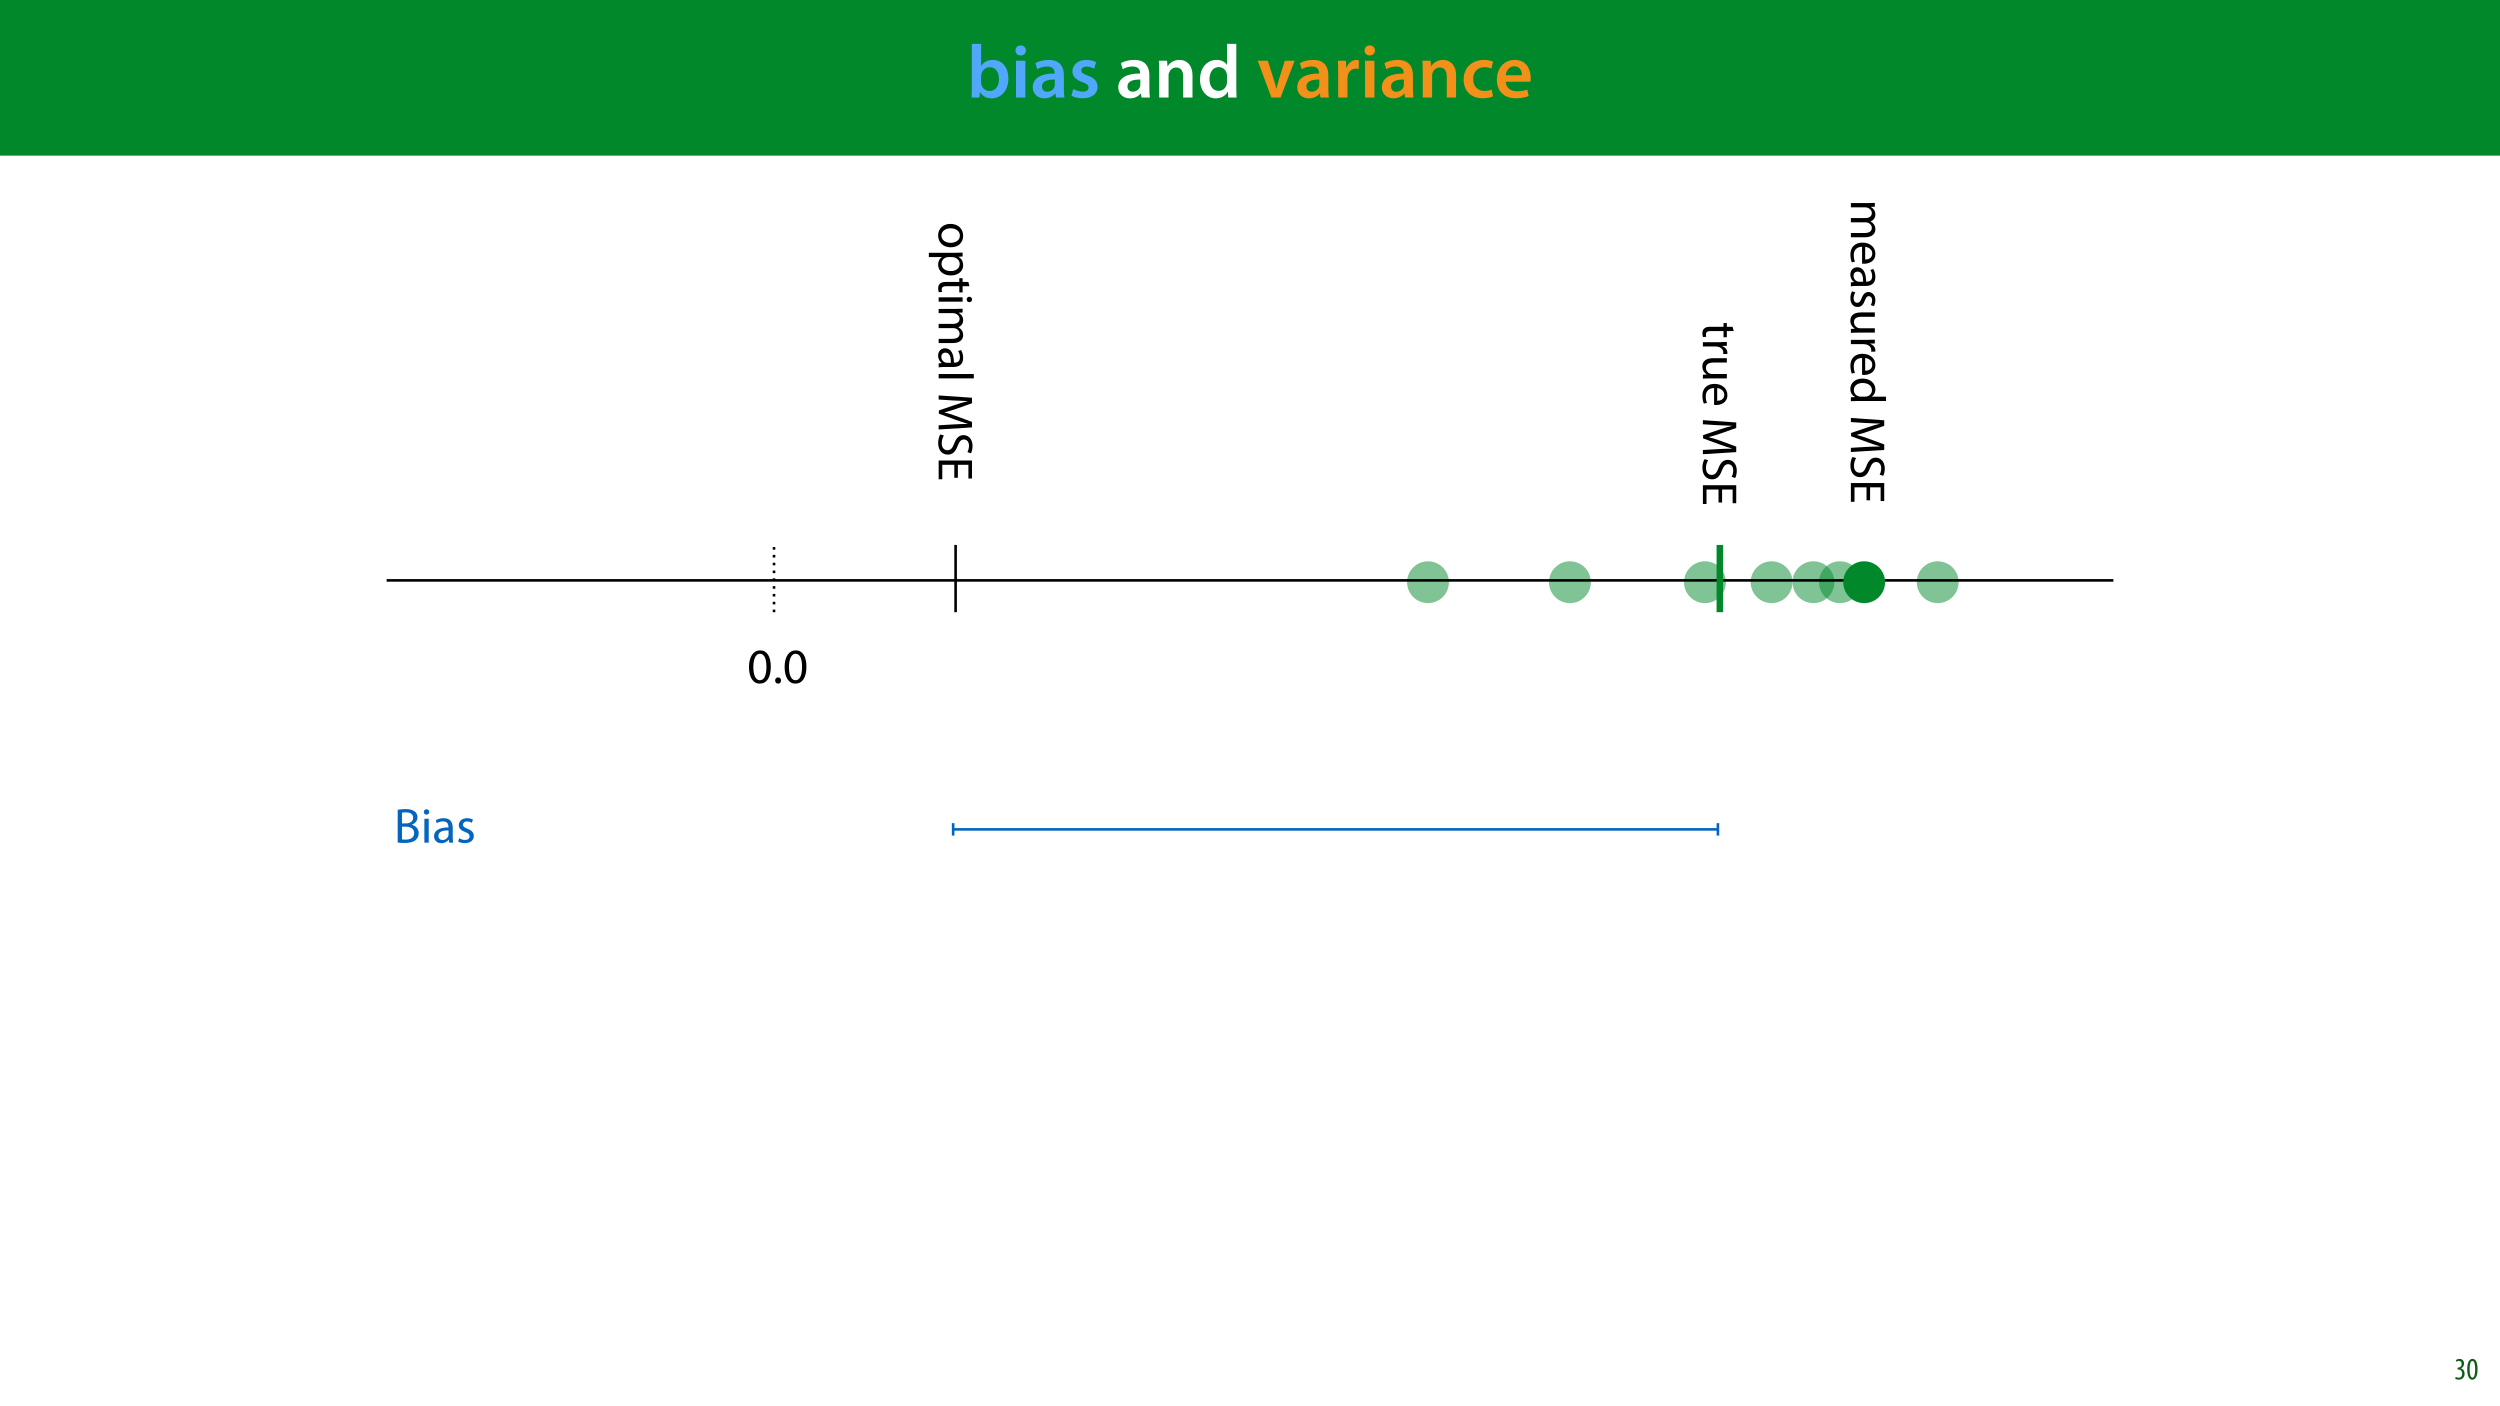 <?xml version="1.0" encoding="UTF-8"?>
<svg xmlns="http://www.w3.org/2000/svg" xmlns:xlink="http://www.w3.org/1999/xlink" width="1920pt" height="1080pt" viewBox="0 0 1920 1080" version="1.1">
<defs>
<g>
<symbol overflow="visible" id="glyph0-0">
<path style="stroke:none;" d="M 0 0 L 29 0 L 29 -40.594 L 0 -40.594 Z M 14.5 -22.906 L 4.641 -37.703 L 24.359 -37.703 Z M 16.234 -20.297 L 26.094 -35.094 L 26.094 -5.516 Z M 4.641 -2.906 L 14.5 -17.688 L 24.359 -2.906 Z M 2.906 -35.094 L 12.766 -20.297 L 2.906 -5.516 Z M 2.906 -35.094 "/>
</symbol>
<symbol overflow="visible" id="glyph0-1">
<path style="stroke:none;" d="M 9.688 0 L 10.031 -4.234 L 10.156 -4.234 C 12.188 -0.75 15.422 0.641 19.078 0.641 C 25.469 0.641 31.906 -4.406 31.906 -14.562 C 31.953 -23.141 27.031 -28.891 20.125 -28.891 C 15.891 -28.891 12.812 -27.094 11.078 -24.359 L 10.969 -24.359 L 10.969 -41.188 L 3.828 -41.188 L 3.828 -7.953 C 3.828 -5.047 3.719 -1.906 3.594 0 Z M 10.969 -16.234 C 10.969 -16.938 11.078 -17.578 11.188 -18.094 C 12 -21.234 14.609 -23.312 17.516 -23.312 C 22.266 -23.312 24.656 -19.25 24.656 -14.266 C 24.656 -8.578 21.922 -4.984 17.453 -4.984 C 14.391 -4.984 11.891 -7.141 11.141 -9.969 C 11.016 -10.5 10.969 -11.078 10.969 -11.656 Z M 10.969 -16.234 "/>
</symbol>
<symbol overflow="visible" id="glyph0-2">
<path style="stroke:none;" d="M 11.016 0 L 11.016 -28.25 L 3.828 -28.25 L 3.828 0 Z M 7.422 -40.016 C 5.047 -40.016 3.422 -38.344 3.422 -36.141 C 3.422 -33.984 4.984 -32.312 7.359 -32.312 C 9.859 -32.312 11.422 -33.984 11.422 -36.141 C 11.375 -38.344 9.859 -40.016 7.422 -40.016 Z M 7.422 -40.016 "/>
</symbol>
<symbol overflow="visible" id="glyph0-3">
<path style="stroke:none;" d="M 26.156 0 C 25.875 -1.734 25.75 -4.234 25.75 -6.781 L 25.75 -17 C 25.75 -23.141 23.141 -28.891 14.094 -28.891 C 9.625 -28.891 5.969 -27.672 3.891 -26.391 L 5.281 -21.75 C 7.188 -22.969 10.094 -23.844 12.875 -23.844 C 17.859 -23.844 18.625 -20.766 18.625 -18.906 L 18.625 -18.438 C 8.172 -18.5 1.859 -14.906 1.859 -7.766 C 1.859 -3.484 5.047 0.641 10.734 0.641 C 14.391 0.641 17.344 -0.922 19.078 -3.125 L 19.25 -3.125 L 19.719 0 Z M 18.797 -9.922 C 18.797 -9.453 18.734 -8.875 18.562 -8.359 C 17.922 -6.328 15.828 -4.469 12.984 -4.469 C 10.734 -4.469 8.938 -5.734 8.938 -8.531 C 8.938 -12.812 13.75 -13.922 18.797 -13.797 Z M 18.797 -9.922 "/>
</symbol>
<symbol overflow="visible" id="glyph0-4">
<path style="stroke:none;" d="M 2.094 -1.391 C 4.172 -0.234 7.25 0.578 10.672 0.578 C 18.156 0.578 22.156 -3.125 22.156 -8.234 C 22.094 -12.406 19.719 -15.016 14.609 -16.875 C 11.016 -18.156 9.688 -19.031 9.688 -20.828 C 9.688 -22.562 11.078 -23.781 13.625 -23.781 C 16.125 -23.781 18.391 -22.859 19.609 -22.156 L 21 -27.203 C 19.375 -28.078 16.641 -28.891 13.516 -28.891 C 6.953 -28.891 2.844 -25 2.844 -20.016 C 2.781 -16.703 5.109 -13.688 10.609 -11.781 C 14.094 -10.562 15.25 -9.562 15.25 -7.656 C 15.25 -5.797 13.859 -4.531 10.734 -4.531 C 8.172 -4.531 5.109 -5.562 3.484 -6.547 Z M 2.094 -1.391 "/>
</symbol>
<symbol overflow="visible" id="glyph0-5">
<path style="stroke:none;" d=""/>
</symbol>
<symbol overflow="visible" id="glyph0-6">
<path style="stroke:none;" d="M 3.828 0 L 11.016 0 L 11.016 -16.594 C 11.016 -17.406 11.078 -18.266 11.312 -18.906 C 12.062 -21.047 14.031 -23.078 16.875 -23.078 C 20.766 -23.078 22.266 -20.016 22.266 -15.953 L 22.266 0 L 29.406 0 L 29.406 -16.766 C 29.406 -25.688 24.297 -28.891 19.375 -28.891 C 14.672 -28.891 11.594 -26.219 10.375 -24.016 L 10.203 -24.016 L 9.859 -28.25 L 3.594 -28.25 C 3.766 -25.812 3.828 -23.078 3.828 -19.844 Z M 3.828 0 "/>
</symbol>
<symbol overflow="visible" id="glyph0-7">
<path style="stroke:none;" d="M 22.734 -41.188 L 22.734 -25.172 L 22.625 -25.172 C 21.344 -27.266 18.562 -28.891 14.672 -28.891 C 7.891 -28.891 1.969 -23.266 2.031 -13.797 C 2.031 -5.109 7.359 0.641 14.094 0.641 C 18.219 0.641 21.641 -1.328 23.312 -4.469 L 23.438 -4.469 L 23.719 0 L 30.109 0 C 29.984 -1.906 29.875 -5.047 29.875 -7.953 L 29.875 -41.188 Z M 22.734 -12.234 C 22.734 -11.484 22.672 -10.781 22.5 -10.156 C 21.812 -7.078 19.25 -5.109 16.359 -5.109 C 11.828 -5.109 9.281 -8.875 9.281 -14.031 C 9.281 -19.312 11.828 -23.375 16.406 -23.375 C 19.656 -23.375 21.922 -21.109 22.562 -18.328 C 22.672 -17.75 22.734 -17.047 22.734 -16.469 Z M 22.734 -12.234 "/>
</symbol>
<symbol overflow="visible" id="glyph0-8">
<path style="stroke:none;" d="M 0.641 -28.25 L 11.141 0 L 18.156 0 L 28.938 -28.25 L 21.406 -28.25 L 16.938 -13.922 C 16.188 -11.375 15.547 -9.156 15.016 -6.844 L 14.844 -6.844 C 14.328 -9.156 13.75 -11.422 12.938 -13.922 L 8.359 -28.25 Z M 0.641 -28.25 "/>
</symbol>
<symbol overflow="visible" id="glyph0-9">
<path style="stroke:none;" d="M 3.828 0 L 10.969 0 L 10.969 -14.609 C 10.969 -15.422 11.078 -16.188 11.188 -16.812 C 11.828 -20.016 14.156 -22.219 17.578 -22.219 C 18.438 -22.219 19.078 -22.094 19.656 -21.984 L 19.656 -28.703 C 19.078 -28.828 18.672 -28.891 17.984 -28.891 C 14.969 -28.891 11.656 -26.859 10.266 -22.859 L 10.031 -22.859 L 9.797 -28.25 L 3.594 -28.25 C 3.766 -25.688 3.828 -22.969 3.828 -19.141 Z M 3.828 0 "/>
</symbol>
<symbol overflow="visible" id="glyph0-10">
<path style="stroke:none;" d="M 23.609 -6.141 C 22.219 -5.562 20.469 -5.047 17.984 -5.047 C 13.109 -5.047 9.344 -8.359 9.344 -14.156 C 9.281 -19.312 12.531 -23.312 17.984 -23.312 C 20.531 -23.312 22.219 -22.734 23.375 -22.219 L 24.656 -27.547 C 23.031 -28.297 20.359 -28.891 17.75 -28.891 C 7.828 -28.891 2.031 -22.266 2.031 -13.797 C 2.031 -5.047 7.766 0.578 16.594 0.578 C 20.125 0.578 23.078 -0.172 24.594 -0.875 Z M 23.609 -6.141 "/>
</symbol>
<symbol overflow="visible" id="glyph0-11">
<path style="stroke:none;" d="M 27.781 -12.125 C 27.891 -12.766 28.016 -13.797 28.016 -15.141 C 28.016 -21.344 25 -28.891 15.828 -28.891 C 6.781 -28.891 2.031 -21.516 2.031 -13.688 C 2.031 -5.047 7.422 0.578 16.594 0.578 C 20.641 0.578 24.016 -0.172 26.453 -1.156 L 25.406 -6.094 C 23.266 -5.281 20.875 -4.812 17.578 -4.812 C 13.047 -4.812 9.047 -7.016 8.875 -12.125 Z M 8.875 -17.109 C 9.156 -20.016 11.016 -24.016 15.422 -24.016 C 20.188 -24.016 21.344 -19.719 21.281 -17.109 Z M 8.875 -17.109 "/>
</symbol>
<symbol overflow="visible" id="glyph1-0">
<path style="stroke:none;" d="M 0 0 L 12 0 L 12 -16.797 L 0 -16.797 Z M 6 -9.484 L 1.922 -15.594 L 10.078 -15.594 Z M 6.719 -8.406 L 10.797 -14.516 L 10.797 -2.281 Z M 1.922 -1.203 L 6 -7.312 L 10.078 -1.203 Z M 1.203 -14.516 L 5.281 -8.406 L 1.203 -2.281 Z M 1.203 -14.516 "/>
</symbol>
<symbol overflow="visible" id="glyph1-1">
<path style="stroke:none;" d="M 0.672 -0.531 C 1.297 -0.094 2.406 0.188 3.406 0.188 C 6.234 0.188 7.875 -1.875 7.875 -4.422 C 7.875 -6.859 6.531 -8.109 5.141 -8.5 L 5.141 -8.547 C 6.641 -9.266 7.469 -10.625 7.469 -12.188 C 7.469 -14.203 6.219 -15.797 4.016 -15.797 C 2.828 -15.797 1.781 -15.359 1.203 -14.906 L 1.609 -13.516 C 2.109 -13.875 2.781 -14.25 3.547 -14.25 C 4.781 -14.25 5.609 -13.422 5.609 -11.859 C 5.609 -9.938 3.906 -9.094 2.812 -9.078 L 2.453 -9.078 L 2.453 -7.688 L 2.875 -7.688 C 4.75 -7.688 6.031 -6.5 6.031 -4.469 C 6.031 -2.516 4.938 -1.344 3.344 -1.344 C 2.406 -1.344 1.562 -1.703 1.078 -1.984 Z M 0.672 -0.531 "/>
</symbol>
<symbol overflow="visible" id="glyph1-2">
<path style="stroke:none;" d="M 4.75 -15.797 C 2.203 -15.797 0.641 -13.031 0.641 -7.781 C 0.641 -2.688 2.109 0.188 4.531 0.188 C 6.797 0.188 8.594 -2.141 8.594 -7.828 C 8.594 -12.797 7.266 -15.797 4.75 -15.797 Z M 4.656 -14.203 C 6.141 -14.203 6.75 -11.453 6.75 -7.797 C 6.75 -4.062 6.141 -1.391 4.688 -1.391 C 3.141 -1.391 2.5 -4.031 2.5 -7.797 C 2.5 -11.547 3.172 -14.203 4.656 -14.203 Z M 4.656 -14.203 "/>
</symbol>
<symbol overflow="visible" id="glyph2-0">
<path style="stroke:none;" d="M 0 0 L 0 19 L 26.594 19 L 26.594 0 Z M 15.016 9.5 L 24.703 3.047 L 24.703 15.953 Z M 13.297 10.641 L 22.984 17.094 L 3.609 17.094 Z M 1.906 3.047 L 11.594 9.5 L 1.906 15.953 Z M 22.984 1.906 L 13.297 8.359 L 3.609 1.906 Z M 22.984 1.906 "/>
</symbol>
<symbol overflow="visible" id="glyph2-1">
<path style="stroke:none;" d="M 0 2.781 L 0 6.047 L 11.094 6.047 C 11.672 6.047 12.234 6.125 12.734 6.312 C 14.406 6.844 16.078 8.359 16.078 10.453 C 16.078 13 13.953 14.281 11.016 14.281 L 0 14.281 L 0 17.562 L 11.359 17.562 C 11.969 17.562 12.578 17.672 13.031 17.828 C 14.672 18.391 16.078 19.875 16.078 21.781 C 16.078 24.469 13.953 25.766 10.406 25.766 L 0 25.766 L 0 29.031 L 10.828 29.031 C 17.219 29.031 18.812 25.422 18.812 22.984 C 18.812 21.234 18.359 20.031 17.516 18.922 C 16.953 18.156 16.156 17.438 15.125 16.875 L 15.125 16.797 C 17.297 16 18.812 14.094 18.812 11.594 C 18.812 8.547 17.172 6.844 15.422 5.812 L 15.422 5.703 L 18.391 5.547 L 18.391 2.625 C 16.875 2.734 15.312 2.781 13.406 2.781 Z M 0 2.781 "/>
</symbol>
<symbol overflow="visible" id="glyph2-2">
<path style="stroke:none;" d="M 8.594 17.562 C 8.938 17.594 9.469 17.672 10.141 17.672 C 13.531 17.672 18.812 16.078 18.812 10.062 C 18.812 4.719 14.438 1.438 8.891 1.438 C 3.344 1.438 -0.375 4.828 -0.375 10.484 C -0.375 13.406 0.234 15.422 0.766 16.609 L 3.156 16.031 C 2.625 14.781 2.203 13.344 2.203 10.938 C 2.203 7.594 4.062 4.719 8.594 4.641 Z M 10.984 4.672 C 13.297 4.938 16.422 6.422 16.422 9.797 C 16.422 13.562 13.109 14.484 10.984 14.438 Z M 10.984 4.672 "/>
</symbol>
<symbol overflow="visible" id="glyph2-3">
<path style="stroke:none;" d="M 0 16 C 1.25 15.766 2.812 15.688 4.406 15.688 L 11.281 15.688 C 14.969 15.688 18.812 14.328 18.812 8.703 C 18.812 6.391 18.156 4.188 17.172 2.656 L 14.969 3.422 C 15.812 4.719 16.344 6.5 16.344 8.203 C 16.344 11.969 13.609 12.391 12.078 12.391 L 11.703 12.391 C 11.734 5.281 9.312 1.328 4.859 1.328 C 2.203 1.328 -0.422 3.234 -0.422 6.953 C -0.422 9.578 0.875 11.547 2.312 12.578 L 2.312 12.688 L 0 12.953 Z M 6.188 12.469 C 5.859 12.469 5.469 12.391 5.125 12.281 C 3.578 11.734 2.047 10.219 2.047 7.828 C 2.047 6.125 3.078 4.672 5.25 4.672 C 8.812 4.672 9.469 8.812 9.391 12.469 Z M 6.188 12.469 "/>
</symbol>
<symbol overflow="visible" id="glyph2-4">
<path style="stroke:none;" d="M 0.875 1.484 C 0.109 2.781 -0.375 4.641 -0.375 6.656 C -0.375 11.016 1.906 13.531 5.125 13.531 C 7.859 13.531 9.469 11.891 10.672 8.703 C 11.594 6.312 12.281 5.203 13.797 5.203 C 15.156 5.203 16.297 6.312 16.297 8.281 C 16.297 10 15.688 11.328 15.234 12.047 L 17.672 12.875 C 18.281 11.859 18.812 10.219 18.812 8.359 C 18.812 4.406 16.375 2.016 13.406 2.016 C 11.203 2.016 9.391 3.578 8.203 6.875 C 7.297 9.344 6.422 10.297 4.828 10.297 C 3.312 10.297 2.094 9.156 2.094 6.719 C 2.094 5.047 2.781 3.312 3.422 2.312 Z M 0.875 1.484 "/>
</symbol>
<symbol overflow="visible" id="glyph2-5">
<path style="stroke:none;" d="M 18.391 18.156 L 18.391 14.812 L 7.109 14.812 C 6.5 14.812 5.891 14.703 5.391 14.516 C 3.906 13.906 2.359 12.344 2.359 10.109 C 2.359 7.062 4.719 6 8.203 6 L 18.391 6 L 18.391 2.656 L 7.641 2.656 C 1.172 2.656 -0.422 6.125 -0.422 9 C -0.422 12.281 1.516 14.219 3 15.094 L 3 15.156 L 0 15.359 L 0 18.312 C 1.438 18.203 3.109 18.156 5.016 18.156 Z M 18.391 18.156 "/>
</symbol>
<symbol overflow="visible" id="glyph2-6">
<path style="stroke:none;" d="M 0 2.781 L 0 6.078 L 9.797 6.078 C 10.375 6.078 10.906 6.156 11.359 6.234 C 13.875 6.688 15.656 8.359 15.656 10.719 C 15.656 11.172 15.625 11.516 15.547 11.859 L 18.703 11.859 C 18.766 11.547 18.812 11.281 18.812 10.906 C 18.812 8.656 17.25 6.656 14.781 5.812 L 14.781 5.656 L 18.391 5.547 L 18.391 2.625 C 16.688 2.734 14.812 2.781 12.656 2.781 Z M 0 2.781 "/>
</symbol>
<symbol overflow="visible" id="glyph2-7">
<path style="stroke:none;" d="M 26.984 15.312 L 16 15.312 L 16 15.234 C 17.484 14.406 18.812 12.5 18.812 9.688 C 18.812 5.203 15.047 1.406 8.938 1.438 C 3.344 1.438 -0.422 4.859 -0.422 9.312 C -0.422 12.312 1.141 14.547 3.188 15.578 L 3.188 15.656 L 0 15.812 L 0 18.812 C 1.25 18.703 3.109 18.656 4.75 18.656 L 26.984 18.656 Z M 7.719 15.312 C 7.188 15.312 6.719 15.281 6.266 15.156 C 3.766 14.547 2.281 12.5 2.281 10.266 C 2.281 6.656 5.359 4.828 9.078 4.828 C 13.141 4.828 16.188 6.875 16.188 10.344 C 16.188 12.844 14.438 14.672 12.312 15.156 C 11.891 15.281 11.328 15.312 10.906 15.312 Z M 7.719 15.312 "/>
</symbol>
<symbol overflow="visible" id="glyph2-8">
<path style="stroke:none;" d=""/>
</symbol>
<symbol overflow="visible" id="glyph2-9">
<path style="stroke:none;" d="M 0 25.125 L 0 28.344 L 25.609 26.75 L 25.609 22.531 L 13.219 17.969 C 10 16.828 7.188 15.922 4.594 15.281 L 4.594 15.156 C 7.266 14.516 10.062 13.641 13.219 12.578 L 25.609 8.203 L 25.609 3.984 L 0 2.203 L 0 5.359 L 10.984 6.047 C 14.812 6.266 19.109 6.453 22.312 6.531 L 22.312 6.609 C 19.266 7.328 15.953 8.359 12.344 9.578 L 0.156 13.719 L 0.156 16.219 L 12.578 20.75 C 16.109 22.047 19.297 23.109 22.312 23.984 L 22.312 24.094 C 19.109 24.047 14.812 24.281 11.25 24.469 Z M 0 25.125 "/>
</symbol>
<symbol overflow="visible" id="glyph2-10">
<path style="stroke:none;" d="M 1.25 1.594 C 0.344 2.969 -0.375 5.656 -0.375 8.125 C -0.375 14.172 3.047 17.094 6.984 17.094 C 10.75 17.094 12.844 14.891 14.516 10.562 C 15.891 7.031 17.062 5.469 19.453 5.469 C 21.203 5.469 23.297 6.797 23.297 10.297 C 23.297 12.609 22.531 14.328 22.078 15.156 L 24.781 16.078 C 25.422 14.938 26.031 13.031 26.031 10.406 C 26.031 5.438 23.062 2.125 19.078 2.125 C 15.469 2.125 13.297 4.719 11.812 8.891 C 10.484 12.344 9.125 13.719 6.719 13.719 C 4.141 13.719 2.359 11.734 2.359 8.359 C 2.359 6.078 3.109 3.906 4.031 2.438 Z M 1.25 1.594 "/>
</symbol>
<symbol overflow="visible" id="glyph2-11">
<path style="stroke:none;" d="M 14.75 16.156 L 14.75 6.188 L 22.844 6.188 L 22.844 16.719 L 25.609 16.719 L 25.609 2.891 L 0 2.891 L 0 17.297 L 2.781 17.297 L 2.781 6.188 L 12.016 6.188 L 12.016 16.156 Z M 14.75 16.156 "/>
</symbol>
<symbol overflow="visible" id="glyph2-12">
<path style="stroke:none;" d="M 22.797 3.531 L 18.391 3.531 L 18.391 0.688 L 15.844 0.688 L 15.844 3.531 L 5.812 3.531 C 3.641 3.531 2.016 3.875 1.031 4.828 C 0.109 5.625 -0.375 6.875 -0.375 8.438 C -0.375 9.734 -0.188 10.75 0.078 11.406 L 2.578 11.25 C 2.469 10.828 2.359 10.188 2.359 9.312 C 2.359 7.453 3.641 6.797 5.922 6.797 L 15.844 6.797 L 15.844 11.594 L 18.391 11.594 L 18.391 6.797 L 23.672 6.797 Z M 22.797 3.531 "/>
</symbol>
<symbol overflow="visible" id="glyph2-13">
<path style="stroke:none;" d="M 18.812 10.562 C 18.812 5.469 15.203 1.438 9.047 1.438 C 3.234 1.438 -0.422 5.281 -0.422 10.266 C -0.422 14.703 2.547 19.422 9.344 19.422 C 14.969 19.422 18.812 15.844 18.812 10.562 Z M 16.297 10.484 C 16.297 14.438 12.344 16 9.234 16 C 5.094 16 2.094 13.609 2.094 10.406 C 2.094 7.141 5.125 4.828 9.156 4.828 C 12.656 4.828 16.297 6.531 16.297 10.484 Z M 16.297 10.484 "/>
</symbol>
<symbol overflow="visible" id="glyph2-14">
<path style="stroke:none;" d="M -7.531 2.781 L -7.531 6.078 L 2.469 6.078 L 2.469 6.156 C 0.641 7.266 -0.422 9.391 -0.422 11.812 C -0.422 16.156 2.844 20.172 9.469 20.172 C 15.047 20.172 18.812 16.828 18.812 12.391 C 18.812 9.391 17.484 7.219 15.234 5.859 L 15.234 5.781 L 18.391 5.625 L 18.391 2.625 C 16.641 2.703 14.75 2.781 12.391 2.781 Z M 10.641 6.078 C 11.094 6.078 11.594 6.188 12.016 6.312 C 14.516 6.953 16.156 9.078 16.156 11.359 C 16.156 14.891 13 16.828 9.312 16.828 C 5.094 16.828 2.203 14.781 2.203 11.25 C 2.203 8.859 3.797 6.844 6.125 6.234 C 6.531 6.156 6.984 6.078 7.484 6.078 Z M 10.641 6.078 "/>
</symbol>
<symbol overflow="visible" id="glyph2-15">
<path style="stroke:none;" d="M 0 6.125 L 18.391 6.125 L 18.391 2.781 L 0 2.781 Z M 25.656 4.453 C 25.656 3.234 24.734 2.359 23.562 2.359 C 22.422 2.359 21.516 3.188 21.516 4.375 C 21.516 5.703 22.422 6.531 23.562 6.5 C 24.734 6.5 25.656 5.703 25.656 4.453 Z M 25.656 4.453 "/>
</symbol>
<symbol overflow="visible" id="glyph2-16">
<path style="stroke:none;" d="M 0 2.781 L 0 6.125 L 26.984 6.125 L 26.984 2.781 Z M 0 2.781 "/>
</symbol>
<symbol overflow="visible" id="glyph3-0">
<path style="stroke:none;" d="M 0 0 L 19 0 L 19 -26.594 L 0 -26.594 Z M 9.5 -15.016 L 3.047 -24.703 L 15.953 -24.703 Z M 10.641 -13.297 L 17.094 -22.984 L 17.094 -3.609 Z M 3.047 -1.906 L 9.5 -11.594 L 15.953 -1.906 Z M 1.906 -22.984 L 8.359 -13.297 L 1.906 -3.609 Z M 1.906 -22.984 "/>
</symbol>
<symbol overflow="visible" id="glyph3-1">
<path style="stroke:none;" d="M 9.953 -25.125 C 4.938 -25.125 1.375 -20.562 1.375 -12.281 C 1.438 -4.109 4.719 0.422 9.531 0.422 C 15.016 0.422 18.125 -4.219 18.125 -12.609 C 18.125 -20.484 15.156 -25.125 9.953 -25.125 Z M 9.766 -22.531 C 13.219 -22.531 14.781 -18.547 14.781 -12.469 C 14.781 -6.156 13.141 -2.172 9.734 -2.172 C 6.688 -2.172 4.719 -5.812 4.719 -12.234 C 4.719 -18.969 6.844 -22.531 9.766 -22.531 Z M 9.766 -22.531 "/>
</symbol>
<symbol overflow="visible" id="glyph3-2">
<path style="stroke:none;" d="M 4.219 0.422 C 5.625 0.422 6.5 -0.609 6.5 -1.969 C 6.5 -3.375 5.594 -4.375 4.25 -4.375 C 2.922 -4.375 1.969 -3.375 1.969 -1.969 C 1.969 -0.609 2.891 0.422 4.219 0.422 Z M 4.219 0.422 "/>
</symbol>
<symbol overflow="visible" id="glyph3-3">
<path style="stroke:none;" d="M 2.891 -0.078 C 3.984 0.078 5.734 0.234 8.016 0.234 C 12.203 0.234 15.094 -0.531 16.875 -2.172 C 18.156 -3.422 19.031 -5.094 19.031 -7.297 C 19.031 -11.094 16.188 -13.109 13.75 -13.719 L 13.75 -13.797 C 16.453 -14.781 18.094 -16.953 18.094 -19.422 C 18.094 -21.438 17.297 -22.953 15.953 -23.938 C 14.359 -25.234 12.234 -25.797 8.938 -25.797 C 6.609 -25.797 4.328 -25.578 2.891 -25.266 Z M 6.188 -23.031 C 6.719 -23.141 7.594 -23.25 9.125 -23.25 C 12.469 -23.25 14.75 -22.078 14.75 -19.078 C 14.75 -16.609 12.688 -14.781 9.203 -14.781 L 6.188 -14.781 Z M 6.188 -12.281 L 8.938 -12.281 C 12.547 -12.281 15.547 -10.828 15.547 -7.328 C 15.547 -3.609 12.391 -2.359 8.969 -2.359 C 7.797 -2.359 6.844 -2.391 6.188 -2.516 Z M 6.188 -12.281 "/>
</symbol>
<symbol overflow="visible" id="glyph3-4">
<path style="stroke:none;" d="M 6.125 0 L 6.125 -18.391 L 2.781 -18.391 L 2.781 0 Z M 4.453 -25.656 C 3.234 -25.656 2.359 -24.734 2.359 -23.562 C 2.359 -22.422 3.188 -21.516 4.375 -21.516 C 5.703 -21.516 6.531 -22.422 6.5 -23.562 C 6.5 -24.734 5.703 -25.656 4.453 -25.656 Z M 4.453 -25.656 "/>
</symbol>
<symbol overflow="visible" id="glyph3-5">
<path style="stroke:none;" d="M 16 0 C 15.766 -1.25 15.688 -2.812 15.688 -4.406 L 15.688 -11.281 C 15.688 -14.969 14.328 -18.812 8.703 -18.812 C 6.391 -18.812 4.188 -18.156 2.656 -17.172 L 3.422 -14.969 C 4.719 -15.812 6.5 -16.344 8.203 -16.344 C 11.969 -16.344 12.391 -13.609 12.391 -12.078 L 12.391 -11.703 C 5.281 -11.734 1.328 -9.312 1.328 -4.859 C 1.328 -2.203 3.234 0.422 6.953 0.422 C 9.578 0.422 11.547 -0.875 12.578 -2.312 L 12.688 -2.312 L 12.953 0 Z M 12.469 -6.188 C 12.469 -5.859 12.391 -5.469 12.281 -5.125 C 11.734 -3.578 10.219 -2.047 7.828 -2.047 C 6.125 -2.047 4.672 -3.078 4.672 -5.25 C 4.672 -8.812 8.812 -9.469 12.469 -9.391 Z M 12.469 -6.188 "/>
</symbol>
<symbol overflow="visible" id="glyph3-6">
<path style="stroke:none;" d="M 1.484 -0.875 C 2.781 -0.109 4.641 0.375 6.656 0.375 C 11.016 0.375 13.531 -1.906 13.531 -5.125 C 13.531 -7.859 11.891 -9.469 8.703 -10.672 C 6.312 -11.594 5.203 -12.281 5.203 -13.797 C 5.203 -15.156 6.312 -16.297 8.281 -16.297 C 10 -16.297 11.328 -15.688 12.047 -15.234 L 12.875 -17.672 C 11.859 -18.281 10.219 -18.812 8.359 -18.812 C 4.406 -18.812 2.016 -16.375 2.016 -13.406 C 2.016 -11.203 3.578 -9.391 6.875 -8.203 C 9.344 -7.297 10.297 -6.422 10.297 -4.828 C 10.297 -3.312 9.156 -2.094 6.719 -2.094 C 5.047 -2.094 3.312 -2.781 2.312 -3.422 Z M 1.484 -0.875 "/>
</symbol>
</g>
<clipPath id="clip1">
  <path d="M 1318 417.5 L 1324 417.5 L 1324 471.164 L 1318 471.164 Z M 1318 417.5 "/>
</clipPath>
<clipPath id="clip2">
  <path d="M 1318 631.168 L 1321 631.168 L 1321 642.766 L 1318 642.766 Z M 1318 631.168 "/>
</clipPath>
<clipPath id="clip3">
  <path d="M 731 631.168 L 734 631.168 L 734 642.766 L 731 642.766 Z M 731 631.168 "/>
</clipPath>
</defs>
<g id="surface1">
<rect x="0" y="0" width="1920" height="1080" style="fill:rgb(100%,100%,100%);fill-opacity:1;stroke:none;"/>
<path style=" stroke:none;fill-rule:nonzero;fill:rgb(0%,53.334%,16.862%);fill-opacity:0.499;" d="M 1108.07 435.781 C 1114.348 442.059 1114.348 452.234 1108.07 458.512 C 1101.793 464.789 1091.617 464.789 1085.34 458.512 C 1079.062 452.234 1079.062 442.059 1085.34 435.781 C 1091.617 429.504 1101.793 429.504 1108.07 435.781 Z M 1108.07 435.781 "/>
<path style=" stroke:none;fill-rule:nonzero;fill:rgb(0%,53.334%,16.862%);fill-opacity:0.499;" d="M 1217.07 435.781 C 1223.348 442.059 1223.348 452.234 1217.07 458.512 C 1210.793 464.789 1200.613 464.789 1194.336 458.512 C 1188.059 452.234 1188.059 442.059 1194.336 435.781 C 1200.613 429.504 1210.793 429.504 1217.07 435.781 Z M 1217.07 435.781 "/>
<path style=" stroke:none;fill-rule:nonzero;fill:rgb(0%,53.334%,16.862%);fill-opacity:0.499;" d="M 1371.949 435.781 C 1378.227 442.059 1378.227 452.234 1371.949 458.512 C 1365.672 464.789 1355.496 464.789 1349.219 458.512 C 1342.941 452.234 1342.941 442.059 1349.219 435.781 C 1355.496 429.504 1365.672 429.504 1371.949 435.781 Z M 1371.949 435.781 "/>
<path style=" stroke:none;fill-rule:nonzero;fill:rgb(0%,53.334%,16.862%);fill-opacity:0.499;" d="M 1320.762 435.781 C 1327.039 442.059 1327.039 452.234 1320.762 458.512 C 1314.484 464.789 1304.309 464.789 1298.031 458.512 C 1291.754 452.234 1291.754 442.059 1298.031 435.781 C 1304.309 429.504 1314.484 429.504 1320.762 435.781 Z M 1320.762 435.781 "/>
<path style=" stroke:none;fill-rule:nonzero;fill:rgb(0%,53.334%,16.862%);fill-opacity:0.499;" d="M 1404.098 435.781 C 1410.371 442.059 1410.371 452.234 1404.098 458.512 C 1397.82 464.789 1387.641 464.789 1381.363 458.512 C 1375.09 452.234 1375.09 442.059 1381.363 435.781 C 1387.641 429.504 1397.82 429.504 1404.098 435.781 Z M 1404.098 435.781 "/>
<path style=" stroke:none;fill-rule:nonzero;fill:rgb(0%,53.334%,16.862%);fill-opacity:0.499;" d="M 1424.453 435.781 C 1430.73 442.059 1430.73 452.234 1424.453 458.512 C 1418.176 464.789 1408 464.789 1401.723 458.512 C 1395.445 452.234 1395.445 442.059 1401.723 435.781 C 1408 429.504 1418.176 429.504 1424.453 435.781 Z M 1424.453 435.781 "/>
<path style=" stroke:none;fill-rule:nonzero;fill:rgb(0%,53.334%,16.862%);fill-opacity:0.499;" d="M 1499.512 435.781 C 1505.789 442.059 1505.789 452.234 1499.512 458.512 C 1493.234 464.789 1483.059 464.789 1476.781 458.512 C 1470.504 452.234 1470.504 442.059 1476.781 435.781 C 1483.059 429.504 1493.234 429.504 1499.512 435.781 Z M 1499.512 435.781 "/>
<path style=" stroke:none;fill-rule:nonzero;fill:rgb(0%,53.334%,16.862%);fill-opacity:1;" d="M -1.387 119.531 L 1921.387 119.531 L 1921.387 0 L -1.387 0 Z M -1.387 119.531 "/>
<g style="fill:rgb(31.764%,65.491%,97.647%);fill-opacity:1;">
  <use xlink:href="#glyph0-1" x="742.529" y="74.9"/>
  <use xlink:href="#glyph0-2" x="776.459" y="74.9"/>
  <use xlink:href="#glyph0-3" x="791.307" y="74.9"/>
  <use xlink:href="#glyph0-4" x="820.771" y="74.9"/>
</g>
<g style="fill:rgb(100%,100%,100%);fill-opacity:1;">
  <use xlink:href="#glyph0-5" x="844.957" y="74.9"/>
  <use xlink:href="#glyph0-3" x="856.963" y="74.9"/>
  <use xlink:href="#glyph0-6" x="886.427" y="74.9"/>
  <use xlink:href="#glyph0-7" x="919.603" y="74.9"/>
  <use xlink:href="#glyph0-5" x="953.301" y="74.9"/>
</g>
<g style="fill:rgb(95.294%,56.471%,9.804%);fill-opacity:1;">
  <use xlink:href="#glyph0-8" x="965.307" y="74.9"/>
</g>
<g style="fill:rgb(95.294%,56.471%,9.804%);fill-opacity:1;">
  <use xlink:href="#glyph0-3" x="994.423" y="74.9"/>
  <use xlink:href="#glyph0-9" x="1023.887" y="74.9"/>
  <use xlink:href="#glyph0-2" x="1044.535" y="74.9"/>
  <use xlink:href="#glyph0-3" x="1059.383" y="74.9"/>
  <use xlink:href="#glyph0-6" x="1088.847" y="74.9"/>
  <use xlink:href="#glyph0-10" x="1122.023" y="74.9"/>
</g>
<g style="fill:rgb(95.294%,56.471%,9.804%);fill-opacity:1;">
  <use xlink:href="#glyph0-11" x="1147.543" y="74.9"/>
</g>
<g style="fill:rgb(4.314%,36.47%,9.412%);fill-opacity:1;">
  <use xlink:href="#glyph1-1" x="1884.931" y="1059.424"/>
  <use xlink:href="#glyph1-2" x="1894.171" y="1059.424"/>
</g>
<path style="fill:none;stroke-width:2;stroke-linecap:butt;stroke-linejoin:miter;stroke:rgb(0%,0%,0%);stroke-opacity:1;stroke-miterlimit:4;" d="M 0.001 -0.001 L 1326.173 -0.001 " transform="matrix(1,0,0,1,296.913,445.739)"/>
<path style=" stroke:none;fill-rule:nonzero;fill:rgb(0%,53.334%,16.862%);fill-opacity:1;" d="M 1443.043 435.781 C 1449.32 442.059 1449.32 452.234 1443.043 458.512 C 1436.766 464.789 1426.59 464.789 1420.312 458.512 C 1414.035 452.234 1414.035 442.059 1420.312 435.781 C 1426.59 429.504 1436.766 429.504 1443.043 435.781 Z M 1443.043 435.781 "/>
<g style="fill:rgb(0%,0%,0%);fill-opacity:1;">
  <use xlink:href="#glyph2-1" x="1421.477" y="153.198"/>
  <use xlink:href="#glyph2-2" x="1421.477" y="184.89"/>
  <use xlink:href="#glyph2-3" x="1421.477" y="203.928"/>
  <use xlink:href="#glyph2-4" x="1421.477" y="222.244"/>
  <use xlink:href="#glyph2-5" x="1421.477" y="237.292"/>
  <use xlink:href="#glyph2-6" x="1421.477" y="258.23"/>
</g>
<g style="fill:rgb(0%,0%,0%);fill-opacity:1;">
  <use xlink:href="#glyph2-2" x="1421.477" y="270.276"/>
  <use xlink:href="#glyph2-7" x="1421.477" y="289.314"/>
  <use xlink:href="#glyph2-8" x="1421.477" y="310.746"/>
  <use xlink:href="#glyph2-9" x="1421.477" y="318.802"/>
  <use xlink:href="#glyph2-10" x="1421.477" y="349.354"/>
  <use xlink:href="#glyph2-11" x="1421.477" y="368.088"/>
</g>
<g clip-path="url(#clip1)" clip-rule="nonzero">
<path style="fill:none;stroke-width:5;stroke-linecap:butt;stroke-linejoin:miter;stroke:rgb(0%,53.334%,16.862%);stroke-opacity:1;stroke-miterlimit:4;" d="M 0.002 0.001 L 51.666 0.001 " transform="matrix(0,-1,1,0,1320.831,470.166)"/>
</g>
<g style="fill:rgb(0%,0%,0%);fill-opacity:1;">
  <use xlink:href="#glyph2-12" x="1307.819" y="247.44"/>
  <use xlink:href="#glyph2-6" x="1307.819" y="260.019"/>
  <use xlink:href="#glyph2-5" x="1307.819" y="272.445"/>
  <use xlink:href="#glyph2-2" x="1307.819" y="293.382"/>
  <use xlink:href="#glyph2-8" x="1307.819" y="312.421"/>
  <use xlink:href="#glyph2-9" x="1307.819" y="320.476"/>
  <use xlink:href="#glyph2-10" x="1307.819" y="351.029"/>
  <use xlink:href="#glyph2-11" x="1307.819" y="369.762"/>
</g>
<path style="fill:none;stroke-width:2;stroke-linecap:butt;stroke-linejoin:round;stroke:rgb(0%,0%,0%);stroke-opacity:1;stroke-dasharray:2,4;stroke-miterlimit:4;" d="M 0.002 -0 L 51.666 -0 " transform="matrix(0,-1,1,0,594.457,470.166)"/>
<g style="fill:rgb(0%,0%,0%);fill-opacity:1;">
  <use xlink:href="#glyph3-1" x="573.843" y="524.606"/>
  <use xlink:href="#glyph3-2" x="593.337" y="524.606"/>
  <use xlink:href="#glyph3-1" x="601.203" y="524.606"/>
</g>
<path style="fill:none;stroke-width:2;stroke-linecap:butt;stroke-linejoin:miter;stroke:rgb(1.176%,39.607%,75.294%);stroke-opacity:1;stroke-miterlimit:4;" d="M 1.479 -0.002 L 588.26 -0.002 " transform="matrix(1,0,0,1,730.81,636.967)"/>
<g clip-path="url(#clip2)" clip-rule="nonzero">
<path style="fill:none;stroke-width:1.25;stroke-linecap:butt;stroke-linejoin:miter;stroke:rgb(1.176%,39.607%,75.294%);stroke-opacity:1;stroke-miterlimit:10;" d="M 0.001 0.001 L 5.999 0.001 " transform="matrix(0,-1.6,1.6,0,1319.35,641.767)"/>
</g>
<g clip-path="url(#clip3)" clip-rule="nonzero">
<path style="fill:none;stroke-width:1.25;stroke-linecap:butt;stroke-linejoin:miter;stroke:rgb(1.176%,39.607%,75.294%);stroke-opacity:1;stroke-miterlimit:10;" d="M 0.001 -0.001 L 5.999 -0.001 " transform="matrix(0,1.6,-1.6,0,732.01,632.167)"/>
</g>
<g style="fill:rgb(1.176%,39.607%,75.294%);fill-opacity:1;">
  <use xlink:href="#glyph3-3" x="302.538" y="647.167"/>
  <use xlink:href="#glyph3-4" x="323.134" y="647.167"/>
  <use xlink:href="#glyph3-5" x="332.026" y="647.167"/>
  <use xlink:href="#glyph3-6" x="350.342" y="647.167"/>
</g>
<g style="fill:rgb(0%,0%,0%);fill-opacity:1;">
  <use xlink:href="#glyph2-13" x="720.891" y="170.507"/>
  <use xlink:href="#glyph2-14" x="720.891" y="191.369"/>
  <use xlink:href="#glyph2-12" x="720.891" y="212.991"/>
  <use xlink:href="#glyph2-15" x="720.891" y="225.569"/>
  <use xlink:href="#glyph2-1" x="720.891" y="234.461"/>
  <use xlink:href="#glyph2-3" x="720.891" y="266.153"/>
  <use xlink:href="#glyph2-16" x="720.891" y="284.469"/>
  <use xlink:href="#glyph2-8" x="720.891" y="293.437"/>
  <use xlink:href="#glyph2-9" x="720.891" y="301.493"/>
  <use xlink:href="#glyph2-10" x="720.891" y="332.045"/>
  <use xlink:href="#glyph2-11" x="720.891" y="350.779"/>
</g>
<path style="fill:none;stroke-width:2;stroke-linecap:butt;stroke-linejoin:miter;stroke:rgb(0%,0%,0%);stroke-opacity:1;stroke-miterlimit:4;" d="M 0.002 -0.001 L 51.666 -0.001 " transform="matrix(0,-1,1,0,733.904,470.166)"/>
</g>
</svg>
